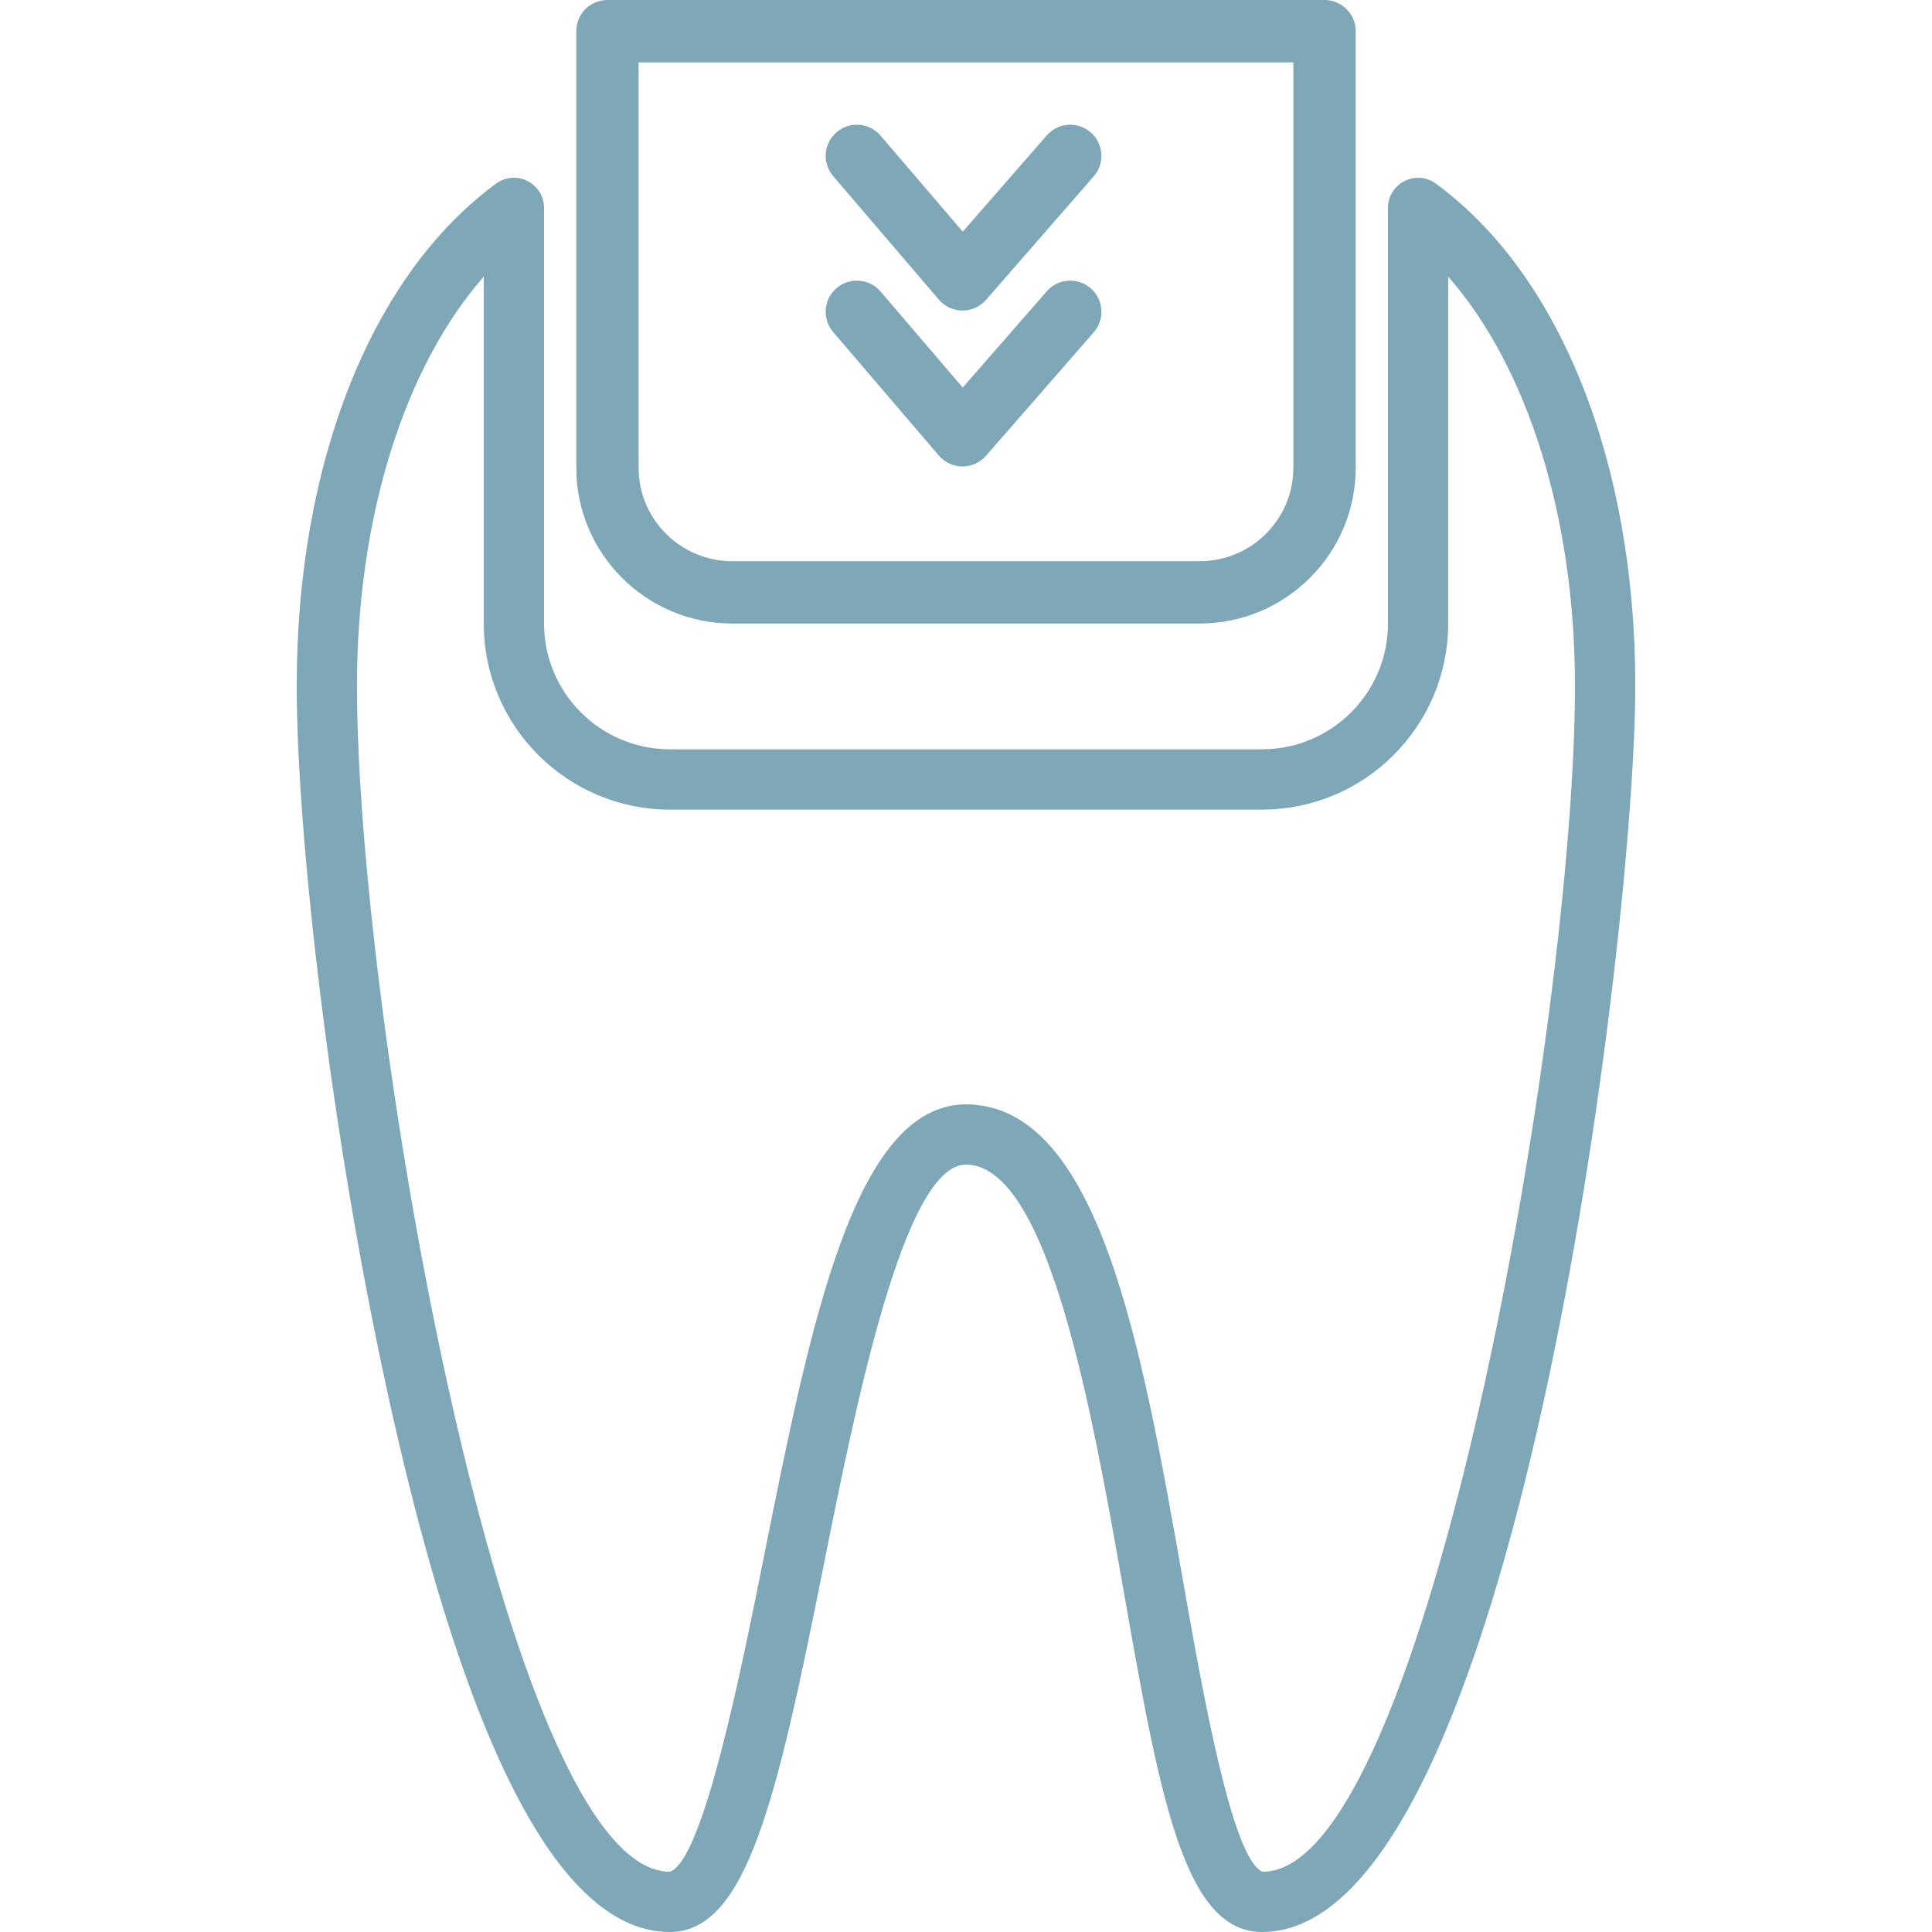 <svg width="35" height="35" viewBox="0 0 35 35" fill="none" xmlns="http://www.w3.org/2000/svg">
<path d="M26.013 3.327C25.846 3.204 25.626 3.187 25.443 3.28C25.259 3.373 25.144 3.561 25.144 3.767V11.297C25.144 12.553 24.121 13.574 22.865 13.574H12.135C10.879 13.574 9.856 12.553 9.856 11.297V3.767C9.856 3.561 9.74 3.372 9.557 3.28C9.374 3.187 9.153 3.204 8.987 3.326C6.725 4.986 5.375 8.387 5.375 12.426C5.375 15.074 5.977 20.573 7.091 25.547C8.496 31.82 10.193 35 12.134 35C13.525 35 14.072 32.608 14.917 28.38C15.497 25.482 16.373 21.103 17.497 21.098C18.996 21.104 19.781 25.562 20.355 28.818C21.01 32.541 21.444 35 22.865 35C27.451 35 29.625 16.893 29.625 12.426C29.625 8.388 28.275 4.986 26.013 3.327ZM22.877 33.909C22.324 33.706 21.786 30.65 21.43 28.629C20.684 24.394 19.913 20.015 17.497 20.006C15.477 20.015 14.685 23.974 13.846 28.166C13.431 30.243 12.735 33.722 12.134 33.908C9.161 33.908 6.467 18.443 6.467 12.426C6.467 9.364 7.327 6.648 8.764 5.011V11.298C8.764 13.155 10.276 14.667 12.135 14.667H22.864C24.723 14.667 26.235 13.155 26.235 11.298V5.011C27.672 6.648 28.532 9.364 28.532 12.426C28.532 18.443 25.838 33.908 22.877 33.909Z" fill="#7EA8B8"/>
<path d="M23.995 0H11.004C10.692 0 10.44 0.253 10.44 0.565V8.475C10.44 10.031 11.708 11.296 13.267 11.296H21.733C23.291 11.296 24.56 10.031 24.56 8.475V0.565C24.56 0.253 24.307 0 23.995 0ZM23.43 8.475C23.43 9.408 22.669 10.167 21.733 10.167H13.267C12.331 10.167 11.569 9.408 11.569 8.475V1.13H23.43V8.475Z" fill="#7EA8B8"/>
<path d="M19.76 5.223C19.525 5.018 19.169 5.042 18.963 5.277L17.441 7.021L15.952 5.281C15.749 5.044 15.392 5.018 15.156 5.219C14.918 5.422 14.891 5.778 15.094 6.016L17.008 8.253C17.115 8.377 17.271 8.449 17.435 8.45C17.436 8.45 17.436 8.45 17.438 8.45C17.601 8.45 17.756 8.379 17.863 8.257L19.814 6.02C20.019 5.785 19.995 5.428 19.76 5.223Z" fill="#7EA8B8"/>
<path d="M19.76 2.399C19.525 2.194 19.169 2.218 18.963 2.453L17.441 4.197L15.952 2.457C15.749 2.22 15.392 2.193 15.156 2.395C14.918 2.598 14.891 2.954 15.094 3.191L17.008 5.428C17.115 5.553 17.271 5.625 17.435 5.626C17.436 5.626 17.436 5.626 17.438 5.626C17.601 5.626 17.756 5.555 17.863 5.432L19.814 3.195C20.019 2.96 19.995 2.604 19.76 2.399Z" fill="#7EA8B8"/>
</svg>
